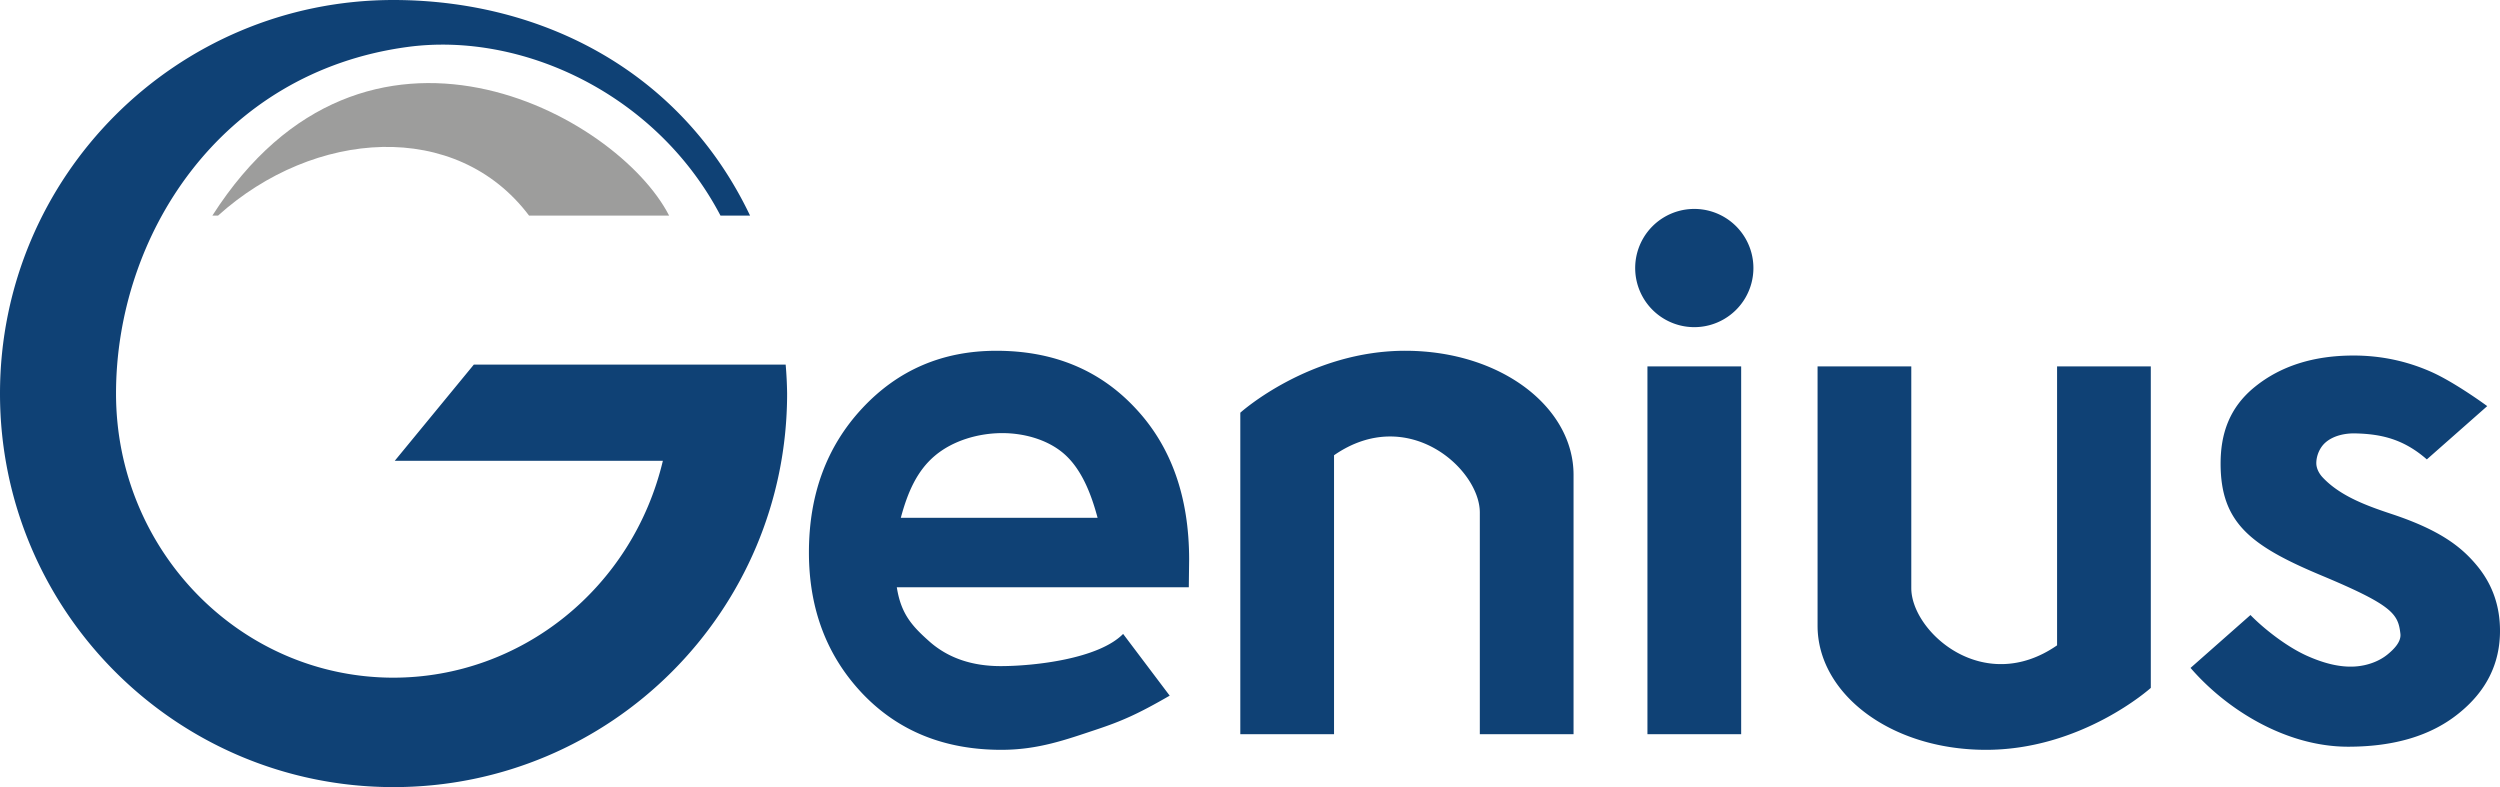 <svg xmlns="http://www.w3.org/2000/svg" width="800" height="251.874"><path d="M125.937 0C56.383 0 0 56.385 0 125.937s56.385 125.936 125.937 125.937 125.939-56.383 125.939-125.939a125.926 125.926 0 0 0-.464-9.267h-99.783l-25.314 30.799h85.799c-9.687 40.688-45.269 69.34-86.176 69.39-49.049 0-88.81-40.707-88.81-90.92s32.991-102.763 93.286-110.91c36.635-4.949 79.728 15.012 100.146 53.972h9.461C217.958 22.712 173.337.056 125.939 0zm416.238 66.856a18.915 18.915 0 1 0 0 37.831 18.915 18.915 0 1 0 0-37.831zm-223.338 45.393c-17.188 0-31.5 6.139-42.935 18.418-11.364 12.204-17.046 27.571-17.046 46.1 0 18.082 5.718 33.151 17.153 45.206 11.435 11.98 26.243 17.971 44.426 17.971 11.719 0 20.546-3.204 30.364-6.473 8.189-2.727 13.299-4.969 23.503-10.861l-14.902-19.759c-7.813 7.961-28.311 10.304-39.178 10.304-9.093 0-16.583-2.53-22.479-7.591-5.824-5.134-9.412-9.006-10.762-17.637h93.437l.106-8.816c0-20.092-5.72-36.24-17.155-48.444-11.435-12.279-26.278-18.418-44.532-18.418zm131.201 0c-30.987-.168-53.14 19.818-53.14 19.818v102.879h29.992v-89.263c23.615-16.363 46.651 4.391 46.651 18.317v70.944h29.992v-82.996c0-21.514-22.985-39.535-53.495-39.7zm303.087 1.523c-12.813 0-23.353 3.355-31.621 10.065-8.182 6.639-10.912 15.089-10.912 24.498 0 18.936 9.548 26.308 32.319 35.835s24.507 12.278 25.22 18.667c.286 2.563-2.098 4.931-4.093 6.567-2.83 2.32-6.625 3.6-10.278 3.865-5.259.382-10.639-1.23-15.454-3.378-6.812-3.04-14.192-8.998-18.159-13.082l-19.176 16.924c11.738 13.569 30.742 25.215 50.416 25.215 14.798 0 26.578-3.539 35.341-10.616 8.845-7.075 13.27-15.9 13.27-26.477 0-7.951-2.44-14.88-7.317-20.79s-11.623-11.351-27.249-16.545c-7.686-2.555-16.513-5.658-22.228-11.796-1.114-1.197-1.981-2.851-1.986-4.485-.007-2.393 1.082-4.984 2.866-6.578 2.508-2.244 6.285-3.056 9.649-2.972 8.103.204 15.285 1.708 22.852 8.321l19.326-17.052s-10.361-7.642-18.111-11.044c-7.708-3.384-15.915-5.142-24.678-5.142zm-225.945 3.475v117.699h29.992V117.246zm54.441 0v82.996c0 21.515 22.985 39.536 53.495 39.701 30.987.168 53.14-19.818 53.14-19.818V117.246h-29.992v89.261c-23.615 16.363-46.651-4.39-46.651-18.315v-70.946zm-261.037 21.351c6.871-.033 14.337 1.948 19.604 6.361 5.998 5.029 9.085 13.438 11.038 20.728h-62.964c2.181-8.136 5.18-15.083 11.015-19.945 5.754-4.797 13.815-7.108 21.308-7.145z" fill="#0f4175"/><path d="M67.952 68.999c48.914-76.557 129.596-32.388 146.167 0h-44.817c-23.272-30.905-68.79-27.688-99.532 0" fill="#9d9d9c"/></svg>